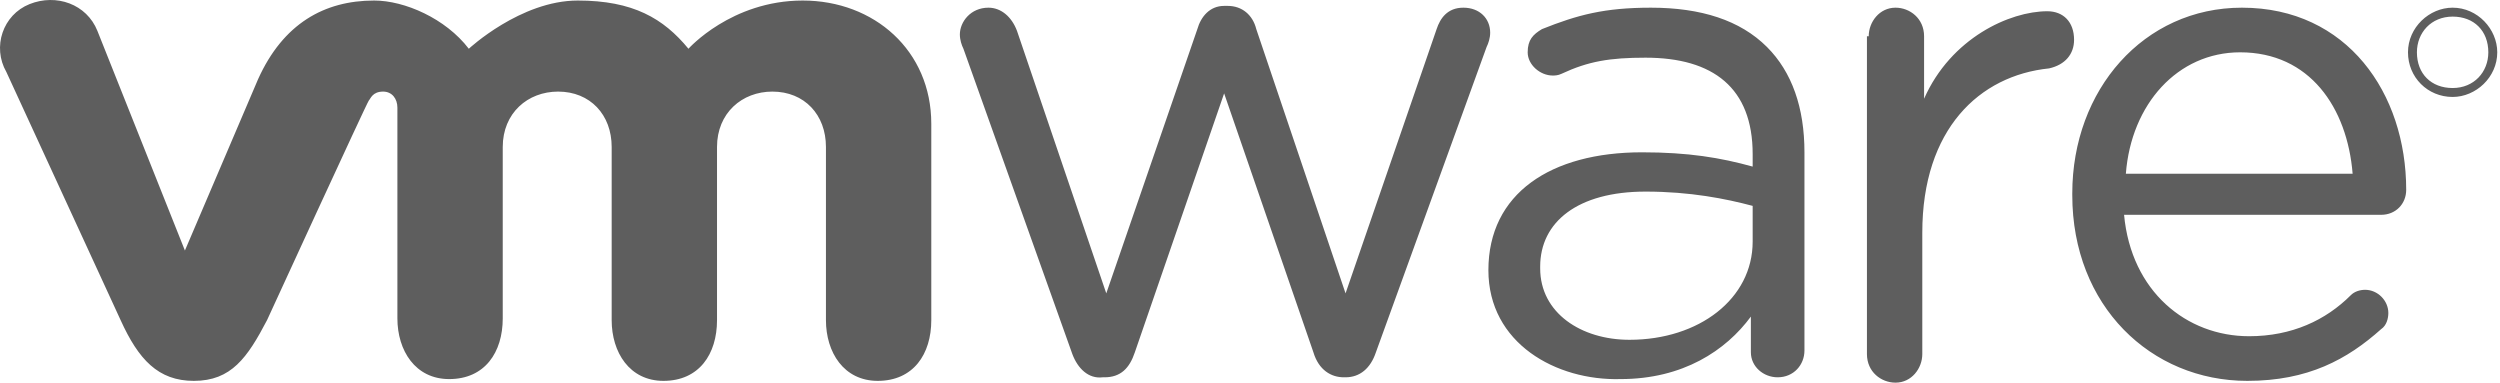 <svg width="196" height="30" viewBox="0 0 196 30" fill="none" xmlns="http://www.w3.org/2000/svg">
<path d="M84.072 27.76L75.533 3.822C75.393 3.542 75.253 3.122 75.253 2.702C75.253 1.722 76.093 0.602 77.493 0.602C78.473 0.602 79.313 1.302 79.733 2.422L86.732 23L93.872 2.282C94.152 1.302 94.852 0.462 95.972 0.462H96.252C97.372 0.462 98.212 1.162 98.492 2.282L105.491 23L112.631 2.282C112.911 1.442 113.471 0.602 114.73 0.602C115.99 0.602 116.83 1.442 116.83 2.562C116.83 2.982 116.69 3.402 116.55 3.682L107.871 27.62C107.451 28.88 106.611 29.58 105.491 29.58H105.351C104.371 29.58 103.391 29.02 102.971 27.62L95.972 7.321L88.972 27.62C88.552 28.88 87.852 29.58 86.592 29.58H86.452C85.332 29.72 84.492 28.88 84.072 27.76ZM146.508 2.842C146.508 1.722 147.348 0.602 148.608 0.602C149.728 0.602 150.848 1.442 150.848 2.842V7.741C152.948 2.982 157.568 0.882 160.508 0.882C161.767 0.882 162.607 1.722 162.607 3.122C162.607 4.242 161.907 5.082 160.648 5.362C155.188 5.922 150.708 10.121 150.708 18.241V27.76C150.708 28.88 149.868 30 148.608 30C147.488 30 146.368 29.16 146.368 27.76V2.842M176.187 29.86C168.627 29.86 162.467 23.98 162.467 15.301V15.161C162.467 7.041 168.067 0.602 175.767 0.602C184.026 0.602 188.646 7.321 188.646 14.881C188.646 16.001 187.806 16.841 186.686 16.841H166.527C167.087 22.86 171.427 26.36 176.327 26.36C179.686 26.36 182.346 25.1 184.306 23.14C184.586 22.86 185.006 22.721 185.426 22.721C186.406 22.721 187.246 23.56 187.246 24.54C187.246 24.96 187.106 25.52 186.686 25.8C184.026 28.18 180.946 29.86 176.187 29.86ZM184.446 13.621C184.026 8.441 181.086 4.102 175.627 4.102C170.727 4.102 167.087 8.161 166.667 13.621H184.446ZM116.69 21.181C116.69 15.161 121.59 11.941 128.73 11.941C132.369 11.941 134.889 12.361 137.409 13.061V12.081C137.409 6.901 134.329 4.522 129.01 4.522C126.21 4.522 124.53 4.802 122.43 5.782C122.15 5.922 121.87 5.922 121.73 5.922C120.75 5.922 119.77 5.082 119.77 4.102C119.77 3.122 120.19 2.702 120.89 2.282C123.69 1.162 125.79 0.602 129.43 0.602C133.349 0.602 136.429 1.582 138.529 3.682C140.489 5.642 141.469 8.441 141.469 11.941V27.48C141.469 28.6 140.629 29.58 139.369 29.58C138.249 29.58 137.269 28.74 137.269 27.62V24.82C135.309 27.48 131.949 29.72 127.05 29.72C122.01 29.86 116.69 26.92 116.69 21.181ZM137.409 18.941V16.141C135.309 15.581 132.509 15.021 129.01 15.021C123.69 15.021 120.75 17.401 120.75 20.901V21.041C120.75 24.54 123.97 26.64 127.75 26.64C133.209 26.64 137.409 23.42 137.409 18.941ZM7.637 2.422C6.797 0.322 4.417 -0.518 2.318 0.322C0.218 1.162 -0.622 3.682 0.498 5.642L9.457 25.1C10.857 28.18 12.397 29.86 15.197 29.86C18.137 29.86 19.396 28.04 20.936 25.1C20.936 25.1 28.776 8.021 28.916 7.881C29.056 7.741 29.196 7.181 30.036 7.181C30.736 7.181 31.156 7.741 31.156 8.441V24.96C31.156 27.48 32.556 29.72 35.215 29.72C38.015 29.72 39.415 27.62 39.415 24.96V11.521C39.415 8.861 41.375 7.181 43.755 7.181C46.275 7.181 47.955 9.001 47.955 11.521V25.1C47.955 27.62 49.355 29.86 52.014 29.86C54.814 29.86 56.214 27.76 56.214 25.1V11.521C56.214 8.861 58.174 7.181 60.554 7.181C63.074 7.181 64.754 9.001 64.754 11.521V25.1C64.754 27.62 66.153 29.86 68.813 29.86C71.613 29.86 73.013 27.76 73.013 25.1V9.701C73.013 3.962 68.533 0.042 62.934 0.042C57.334 0.042 53.974 3.822 53.974 3.822C52.014 1.442 49.635 0.042 45.295 0.042C40.815 0.042 36.755 3.822 36.755 3.822C34.935 1.442 31.716 0.042 29.336 0.042C25.416 0.042 22.196 1.862 20.236 6.202L14.497 19.641L7.637 2.422ZM188.786 4.102C188.786 2.142 190.466 0.602 192.286 0.602C194.245 0.602 195.785 2.282 195.785 4.102C195.785 6.062 194.105 7.601 192.286 7.601C190.326 7.601 188.786 6.062 188.786 4.102ZM195.085 4.102C195.085 2.422 193.965 1.302 192.286 1.302C190.606 1.302 189.486 2.562 189.486 4.102C189.486 5.782 190.606 6.901 192.286 6.901C193.965 6.901 195.085 5.642 195.085 4.102Z" fill="#5E5E5E"/>
</svg>
